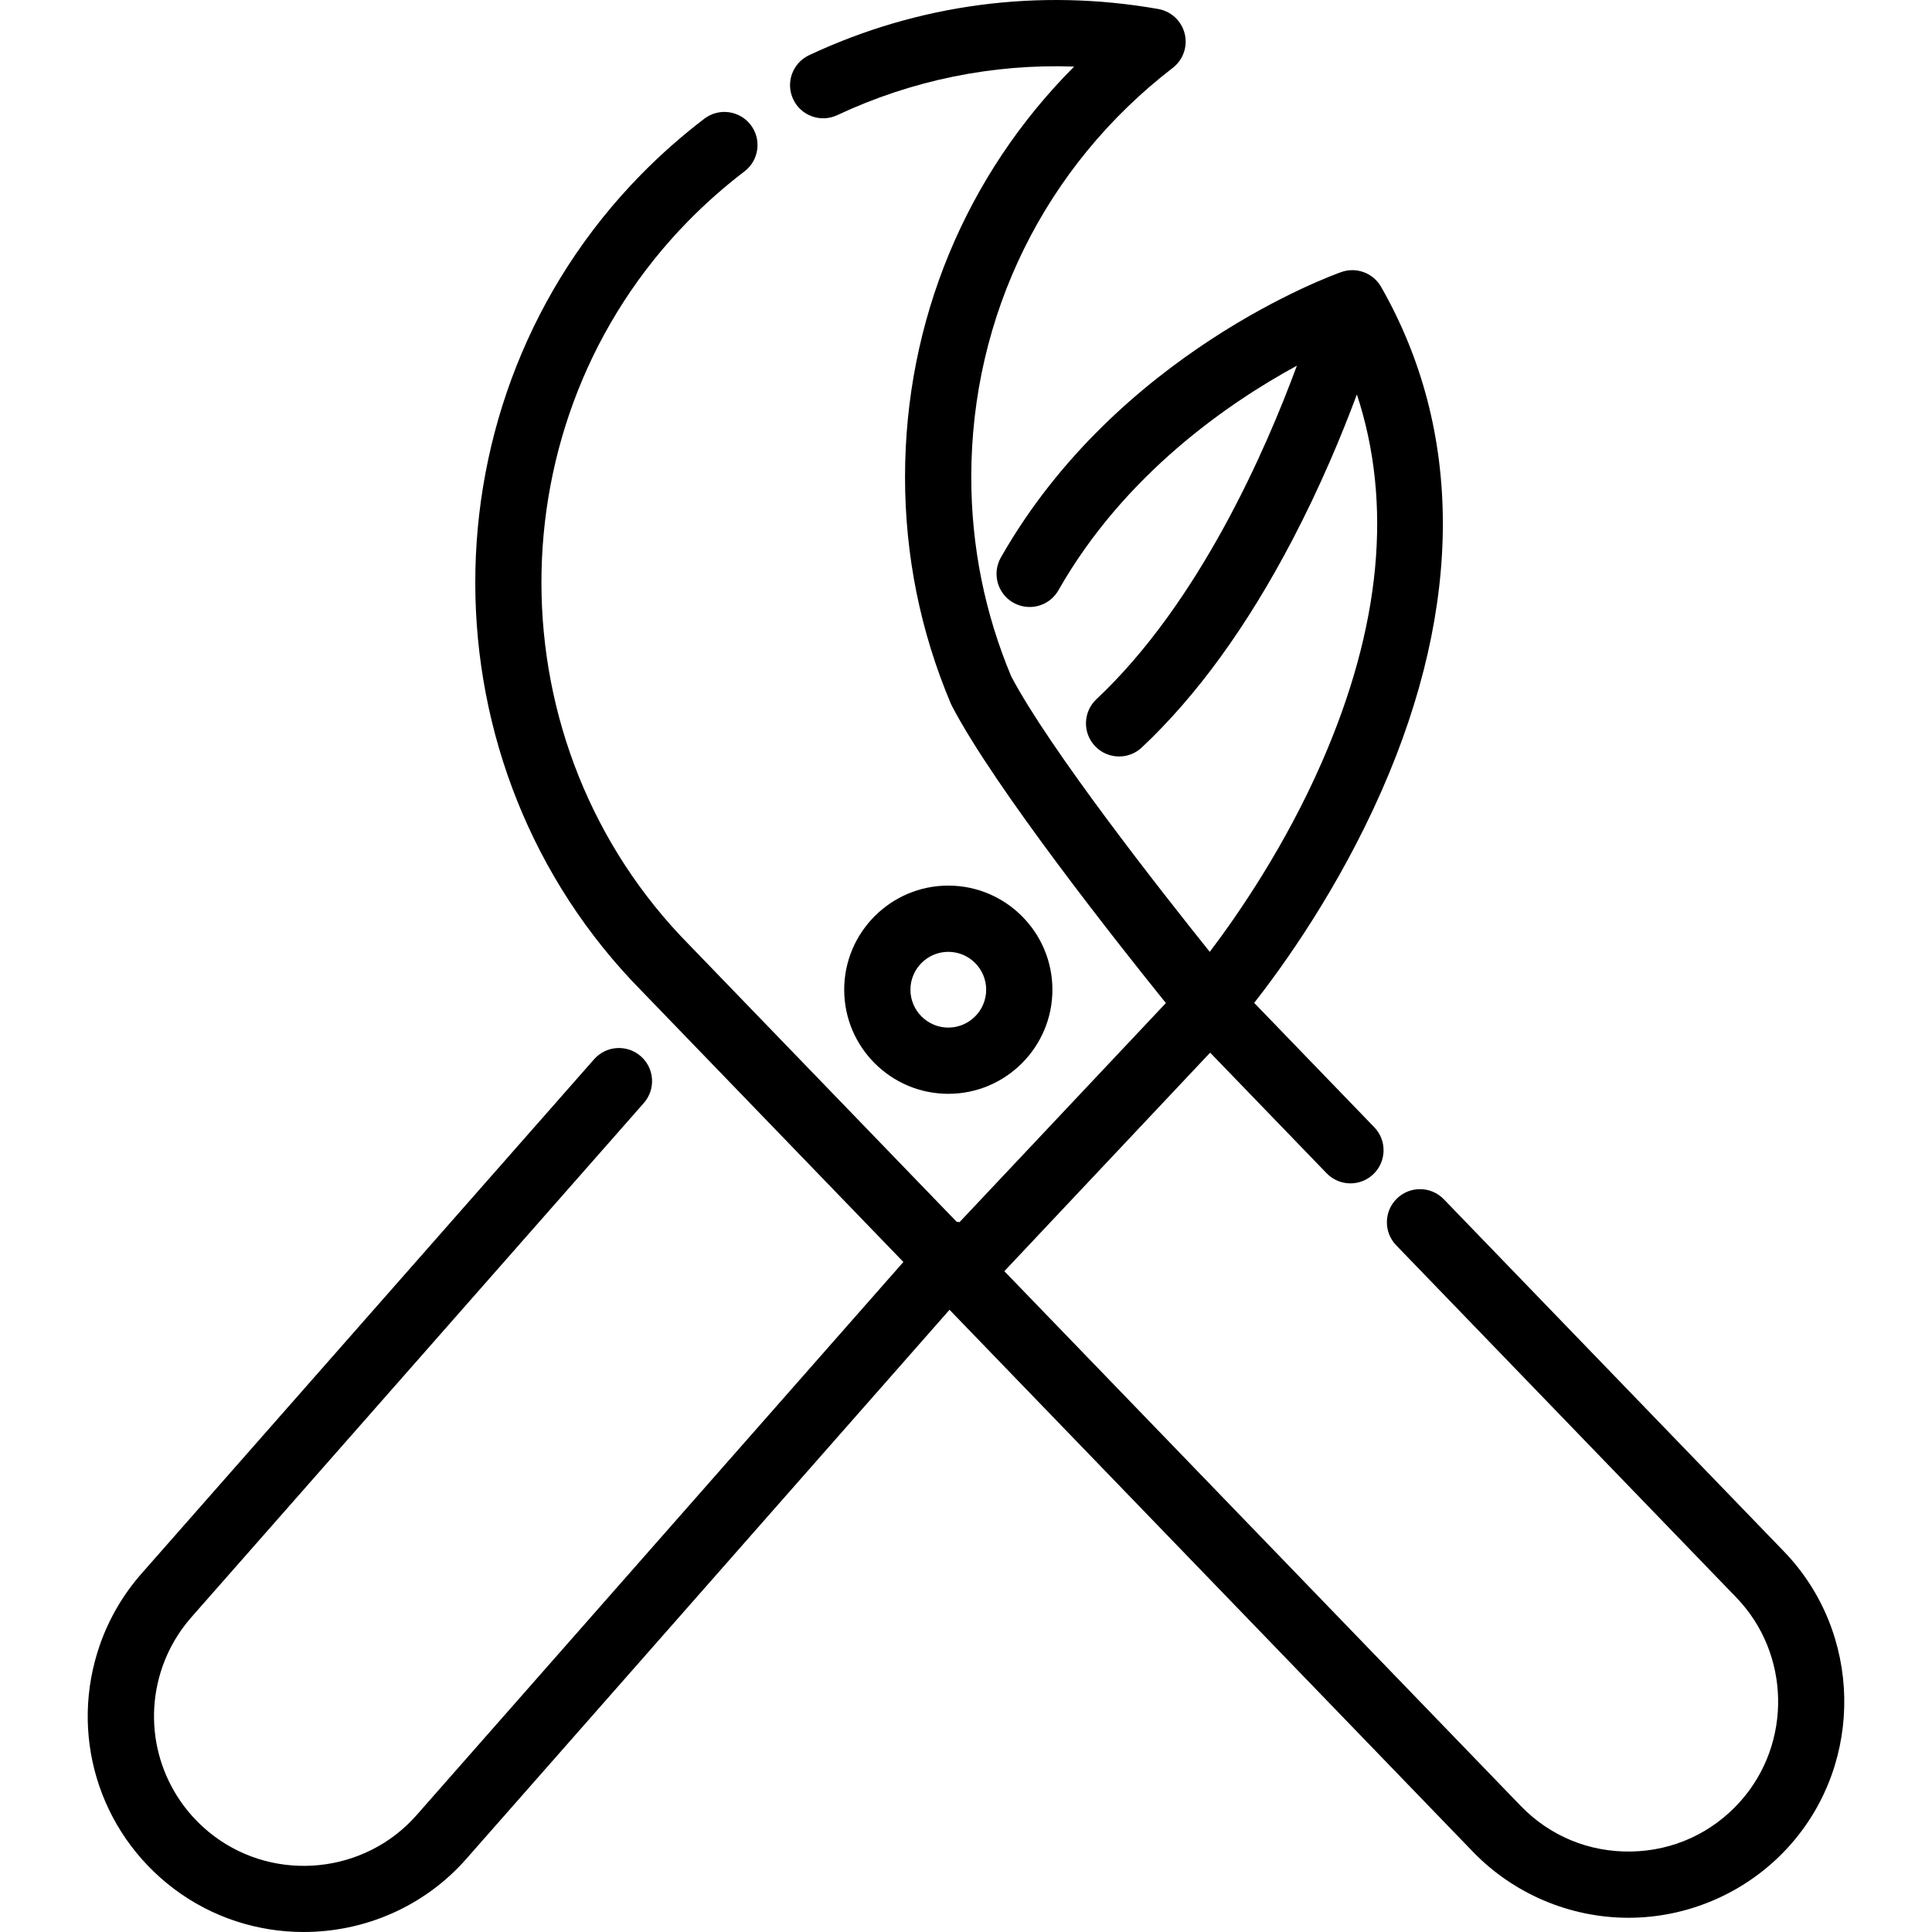 <?xml version="1.0" encoding="iso-8859-1"?>
<!-- Generator: Adobe Illustrator 19.0.0, SVG Export Plug-In . SVG Version: 6.00 Build 0)  -->
<svg xmlns="http://www.w3.org/2000/svg" xmlns:xlink="http://www.w3.org/1999/xlink" version="1.1" id="Capa_1" x="0px" y="0px" viewBox="0 0 512.004 512.004" style="enable-background:new 0 0 512.004 512.004;" xml:space="preserve">
<g>
	<g>
		<path d="M472.764,411.152l-90.132-93.33c-3.368-3.486-8.925-3.586-12.41-0.216c-3.486,3.367-3.585,8.923-0.216,12.411    l90.132,93.33c14.369,14.879,14.837,38.624,1.063,54.058c-7.44,8.337-17.691,13.05-28.864,13.27    c-11.195,0.207-21.599-4.085-29.362-12.124L266.161,336.881l54.542-57.917l30.869,31.964c1.723,1.784,4.016,2.68,6.315,2.68    c2.194,0,4.393-0.818,6.096-2.463c3.486-3.367,3.585-8.923,0.216-12.411l-31.829-32.959c7.655-9.747,22.289-30.089,33.814-56.291    c21.649-49.212,21.587-95.363-0.178-133.464c-2.104-3.682-6.541-5.331-10.538-3.925c-2.413,0.85-59.416,21.436-90.228,75.653    c-2.396,4.214-0.92,9.573,3.293,11.967c4.218,2.396,9.573,0.921,11.969-3.294c17.479-30.759,45.188-49.726,63.185-59.51    c-8.194,22.249-25.833,62.776-53.123,88.388c-3.534,3.317-3.711,8.872-0.393,12.406c1.729,1.841,4.062,2.771,6.403,2.771    c2.152,0,4.311-0.788,6.005-2.377c14.529-13.636,27.959-32.141,39.912-54.999c7.413-14.171,13.076-27.766,17.099-38.568    c9.505,28.881,6.413,61.563-9.292,97.467c-9.76,22.315-22.221,40.391-29.699,50.257c-13.328-16.626-42.441-53.73-52.597-72.969    c-7.039-16.768-10.606-34.556-10.606-52.882c0-42.763,19.463-82.281,53.396-108.42c2.755-2.122,3.998-5.671,3.168-9.047    c-0.83-3.377-3.575-5.946-6.998-6.55c-31.618-5.576-63.615-1.342-92.544,12.238c-4.389,2.06-6.276,7.287-4.217,11.675    c2.061,4.389,7.291,6.276,11.675,4.215c19.773-9.28,41.181-13.635,62.779-12.873c-28.697,28.769-44.813,67.419-44.813,108.763    c0,20.806,4.082,41.009,12.132,60.05c0.092,0.22,0.194,0.435,0.305,0.646c11.39,21.807,44.172,63.2,56.691,78.717l-54.676,58.06    c-0.257-0.044-0.517-0.08-0.782-0.102l-70.794-73.305c-52.176-52.809-52.333-138.885-0.349-191.875    c4.657-4.749,9.678-9.181,14.921-13.173c3.856-2.936,4.603-8.444,1.665-12.3c-2.935-3.856-8.442-4.604-12.301-1.666    c-5.912,4.502-11.571,9.497-16.817,14.847c-58.657,59.793-58.48,156.916,0.323,216.433l25,25.888    c0.002,0.002,0.005,0.006,0.008,0.009l44.236,45.806l-129.01,146.592c-13.654,15.539-37.285,17.937-53.791,5.465    c-13.857-10.496-19.286-28.557-13.514-44.935c1.69-4.783,4.268-9.166,7.662-13.023l119.863-136.227    c3.202-3.638,2.848-9.186-0.792-12.387c-3.638-3.203-9.186-2.85-12.387,0.792L37.571,416.944    c-4.88,5.548-8.591,11.862-11.035,18.774c-8.324,23.616-0.501,49.646,19.477,64.779c10.24,7.738,22.379,11.507,34.457,11.507    c15.999,0,31.888-6.614,43.106-19.379L251.636,347.11l138.711,143.632c10.771,11.154,25.738,17.492,41.22,17.491    c0.37,0,0.744-0.003,1.114-0.01c15.875-0.313,31.043-7.286,41.616-19.132C494.156,466.841,493.482,432.605,472.764,411.152z"/>
	</g>
</g>
<g>
	<g>
		<path d="M251.312,234.695c-15.213,0-27.589,12.377-27.589,27.591c0,15.214,12.377,27.589,27.589,27.589    c15.212,0,27.589-12.376,27.589-27.589C278.902,247.072,266.525,234.695,251.312,234.695z M251.312,272.321    c-5.533,0-10.035-4.501-10.035-10.035c0-5.534,4.502-10.036,10.035-10.036c5.533,0,10.035,4.502,10.035,10.036    C261.347,267.82,256.845,272.321,251.312,272.321z"/>
	</g>
</g>
<g>
</g>
<g>
</g>
<g>
</g>
<g>
</g>
<g>
</g>
<g>
</g>
<g>
</g>
<g>
</g>
<g>
</g>
<g>
</g>
<g>
</g>
<g>
</g>
<g>
</g>
<g>
</g>
<g>
</g>
</svg>
